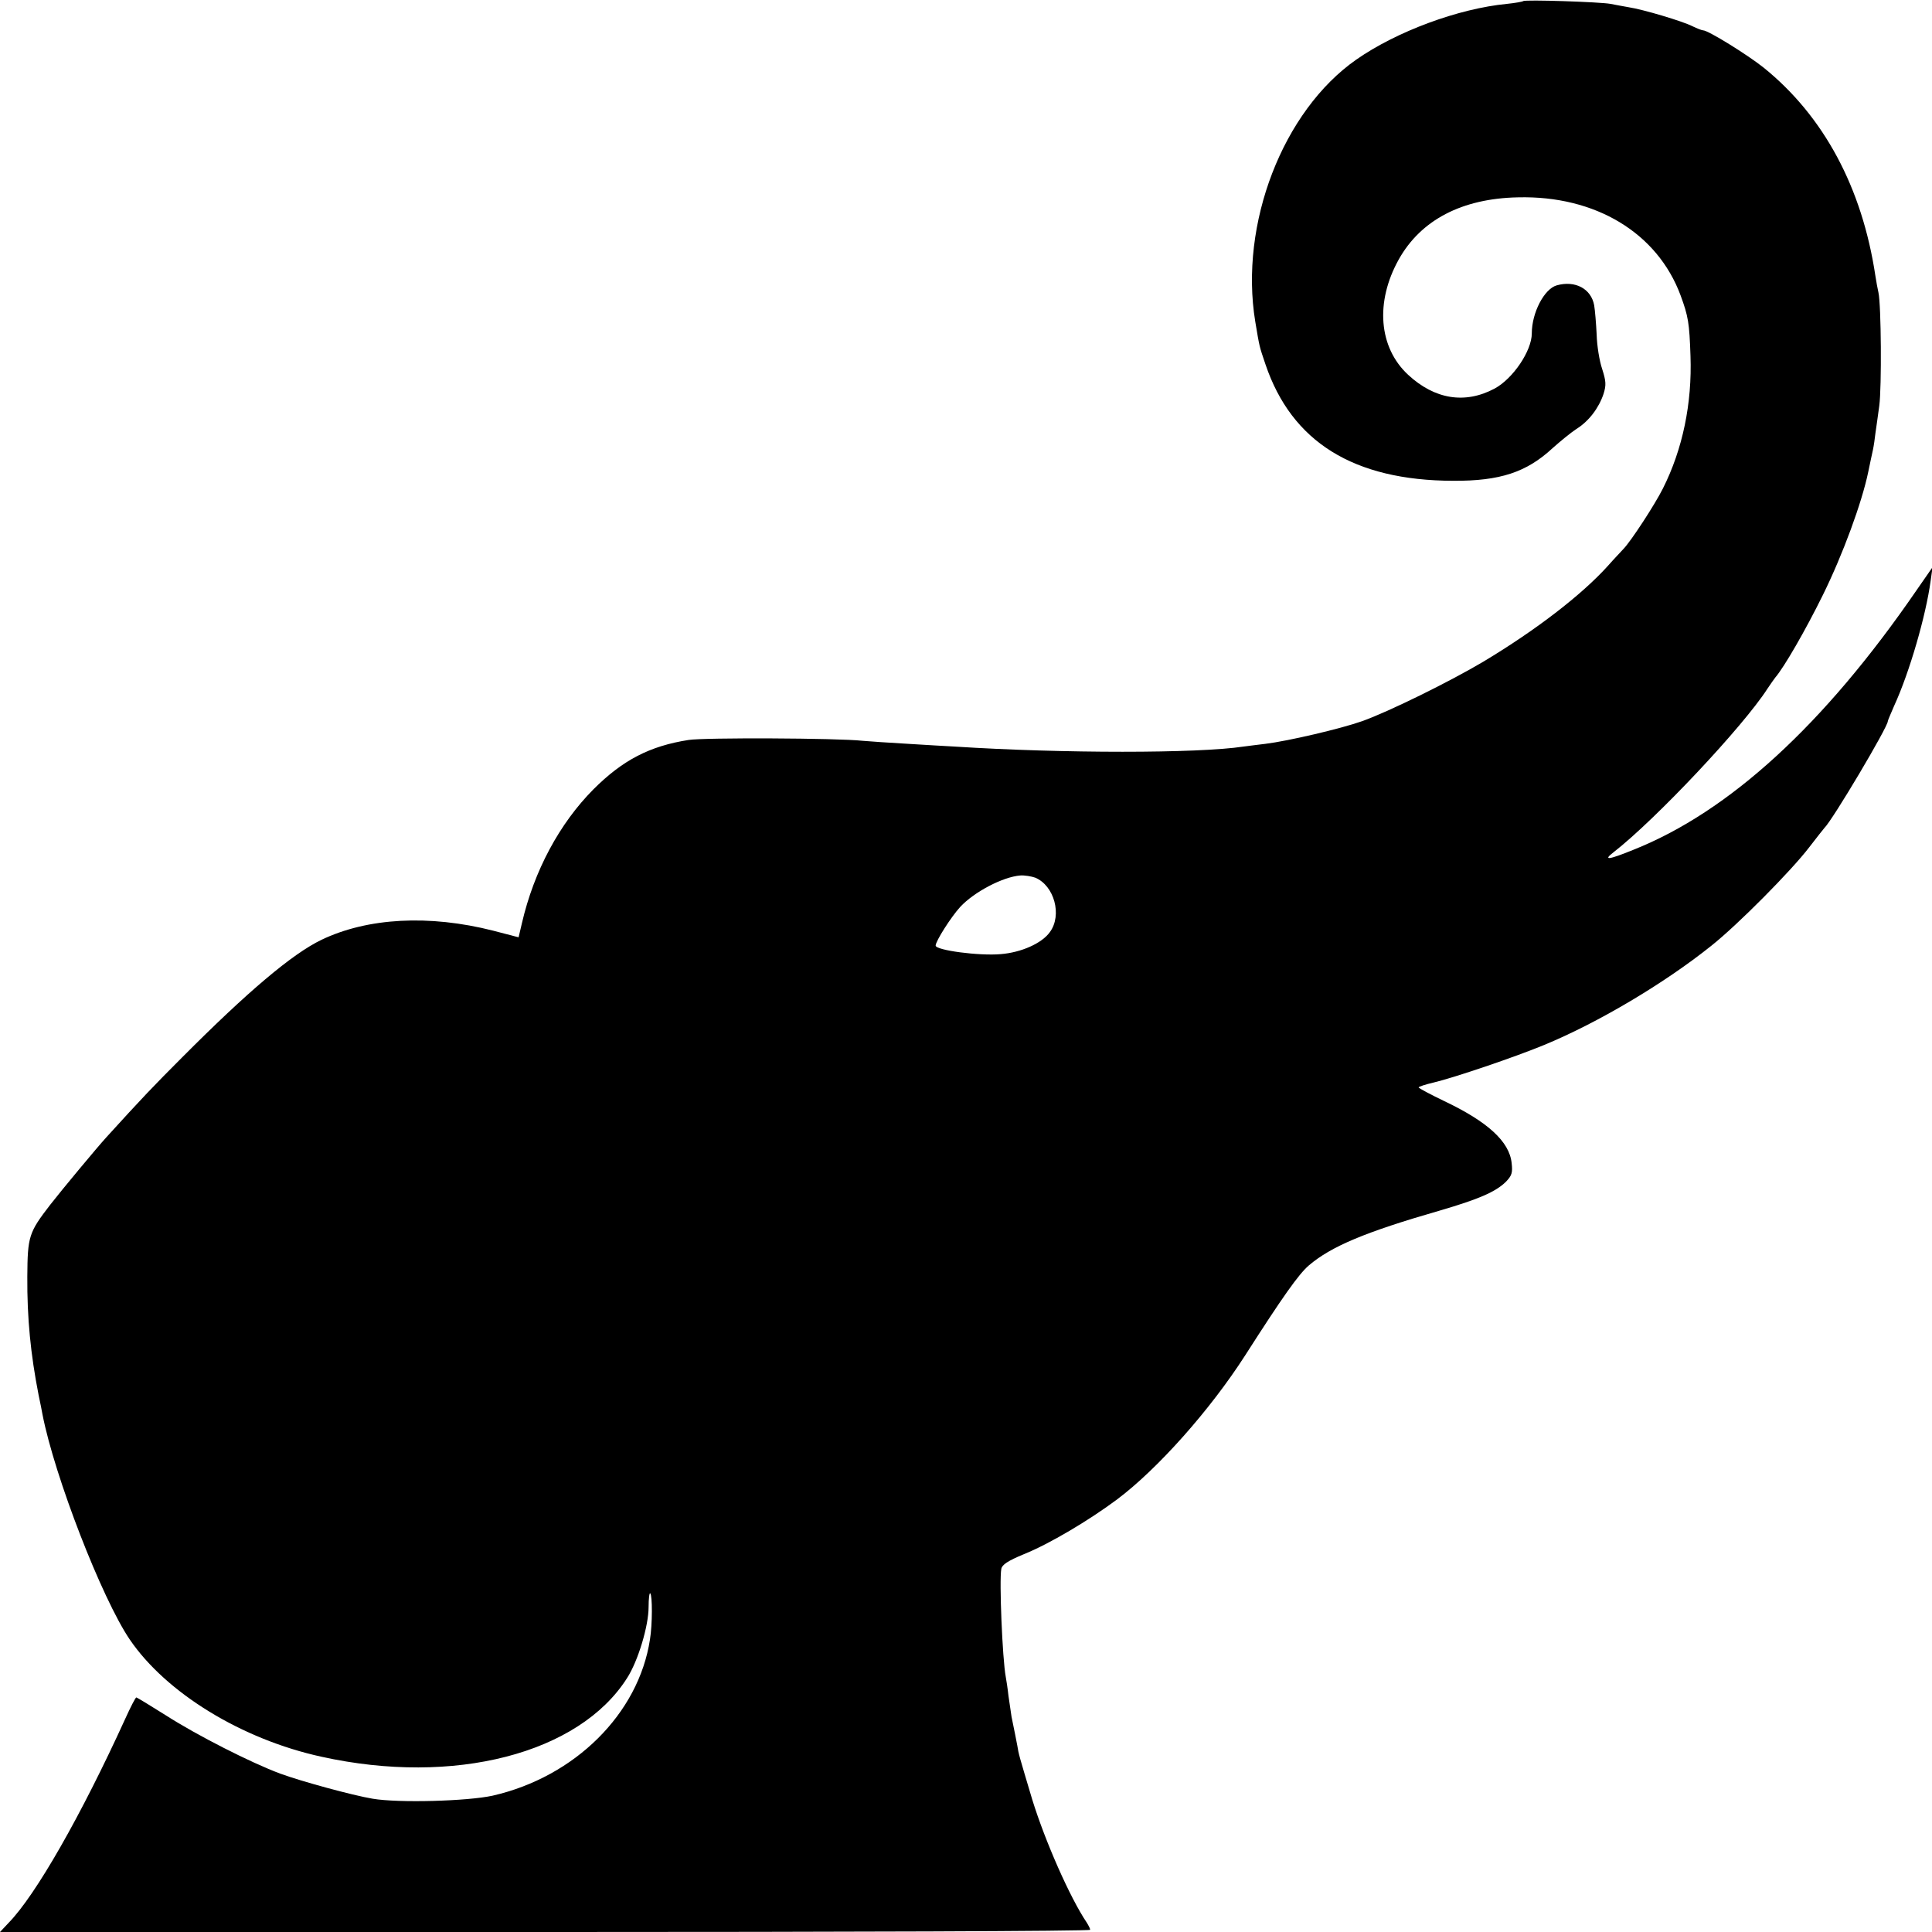 <?xml version="1.0" standalone="no"?>
<!DOCTYPE svg PUBLIC "-//W3C//DTD SVG 20010904//EN"
 "http://www.w3.org/TR/2001/REC-SVG-20010904/DTD/svg10.dtd">
<svg version="1.0" xmlns="http://www.w3.org/2000/svg"
 width="700pt" height="700pt" viewBox="0 0 700 700"
 preserveAspectRatio="xMidYMid meet">
<g transform="translate(0,700) scale(0.1,-0.1)"
fill="#000000" stroke="none">
<path d="M5519 6996 c-2 -2 -29 -7 -59 -10 -176 -17 -400 -100 -546 -202 -266
-186 -424 -595 -366 -949 16 -95 14 -87 37 -155 95 -281 319 -421 680 -422
170 -1 266 31 360 118 28 25 67 57 87 70 45 28 81 76 98 127 10 32 9 46 -5 90
-10 29 -19 85 -20 125 -2 41 -6 88 -9 106 -11 60 -69 91 -136 72 -45 -13 -90
-99 -90 -174 0 -63 -68 -164 -135 -200 -107 -57 -217 -39 -313 50 -107 99
-120 264 -34 418 80 143 229 221 432 225 281 7 505 -129 589 -355 28 -76 32
-100 36 -220 6 -171 -28 -337 -100 -480 -29 -58 -115 -190 -143 -219 -9 -10
-35 -37 -57 -62 -95 -105 -260 -232 -450 -346 -121 -72 -344 -182 -440 -216
-76 -27 -268 -72 -350 -82 -27 -3 -63 -8 -80 -10 -164 -25 -655 -25 -1045 0
-25 1 -101 6 -170 10 -69 4 -143 9 -165 11 -90 10 -574 12 -630 3 -141 -22
-239 -73 -345 -179 -123 -124 -215 -295 -259 -485 l-12 -51 -92 24 c-232 59
-455 47 -622 -33 -106 -51 -267 -187 -505 -426 -104 -104 -145 -147 -275 -290
-32 -35 -161 -190 -203 -244 -78 -101 -82 -115 -83 -260 -1 -151 12 -282 41
-430 6 -27 12 -59 14 -70 44 -225 215 -666 316 -815 132 -194 406 -362 695
-425 480 -106 933 11 1107 285 40 62 78 189 78 257 0 31 3 54 6 50 8 -8 8
-112 -1 -167 -41 -269 -272 -498 -570 -566 -91 -20 -341 -27 -435 -11 -72 12
-259 63 -335 91 -107 40 -300 138 -414 211 -57 36 -105 65 -107 65 -3 0 -21
-35 -40 -77 -160 -351 -325 -640 -423 -740 l-31 -33 1975 0 c1086 0 1975 3
1975 8 0 4 -6 16 -13 27 -60 89 -150 293 -197 445 -48 161 -49 163 -54 195 -5
28 -9 45 -21 105 -2 14 -7 48 -11 75 -3 28 -8 59 -10 70 -12 64 -24 349 -16
391 3 15 24 29 82 53 92 37 235 122 337 198 148 111 338 325 465 523 135 211
193 293 230 325 81 69 204 121 475 199 140 41 201 67 239 104 22 23 25 33 21
68 -8 78 -87 150 -245 225 -50 24 -91 46 -92 49 0 3 25 11 55 18 75 18 291 91
400 136 196 81 435 223 605 359 96 76 291 273 355 357 28 36 52 67 55 70 30
29 230 366 230 387 0 3 11 28 23 56 56 122 115 327 132 452 l7 50 -59 -85
c-334 -486 -678 -801 -1025 -939 -91 -37 -111 -39 -72 -9 153 119 470 456 558
593 11 16 23 34 28 40 32 37 110 172 173 300 72 146 141 334 164 445 6 30 14
66 17 80 3 14 7 41 9 60 3 19 9 64 14 100 9 67 7 365 -3 410 -3 13 -8 40 -11
60 -48 320 -187 579 -405 755 -59 47 -201 135 -219 135 -5 0 -22 7 -39 15 -35
18 -179 61 -232 69 -19 3 -48 9 -65 12 -37 7 -310 16 -316 10z m-1768 -3176
c69 -29 98 -136 53 -197 -29 -41 -104 -74 -178 -80 -78 -7 -236 14 -236 31 0
16 56 104 89 140 50 54 154 109 218 114 15 1 40 -3 54 -8z"/>
</g>
</svg>
